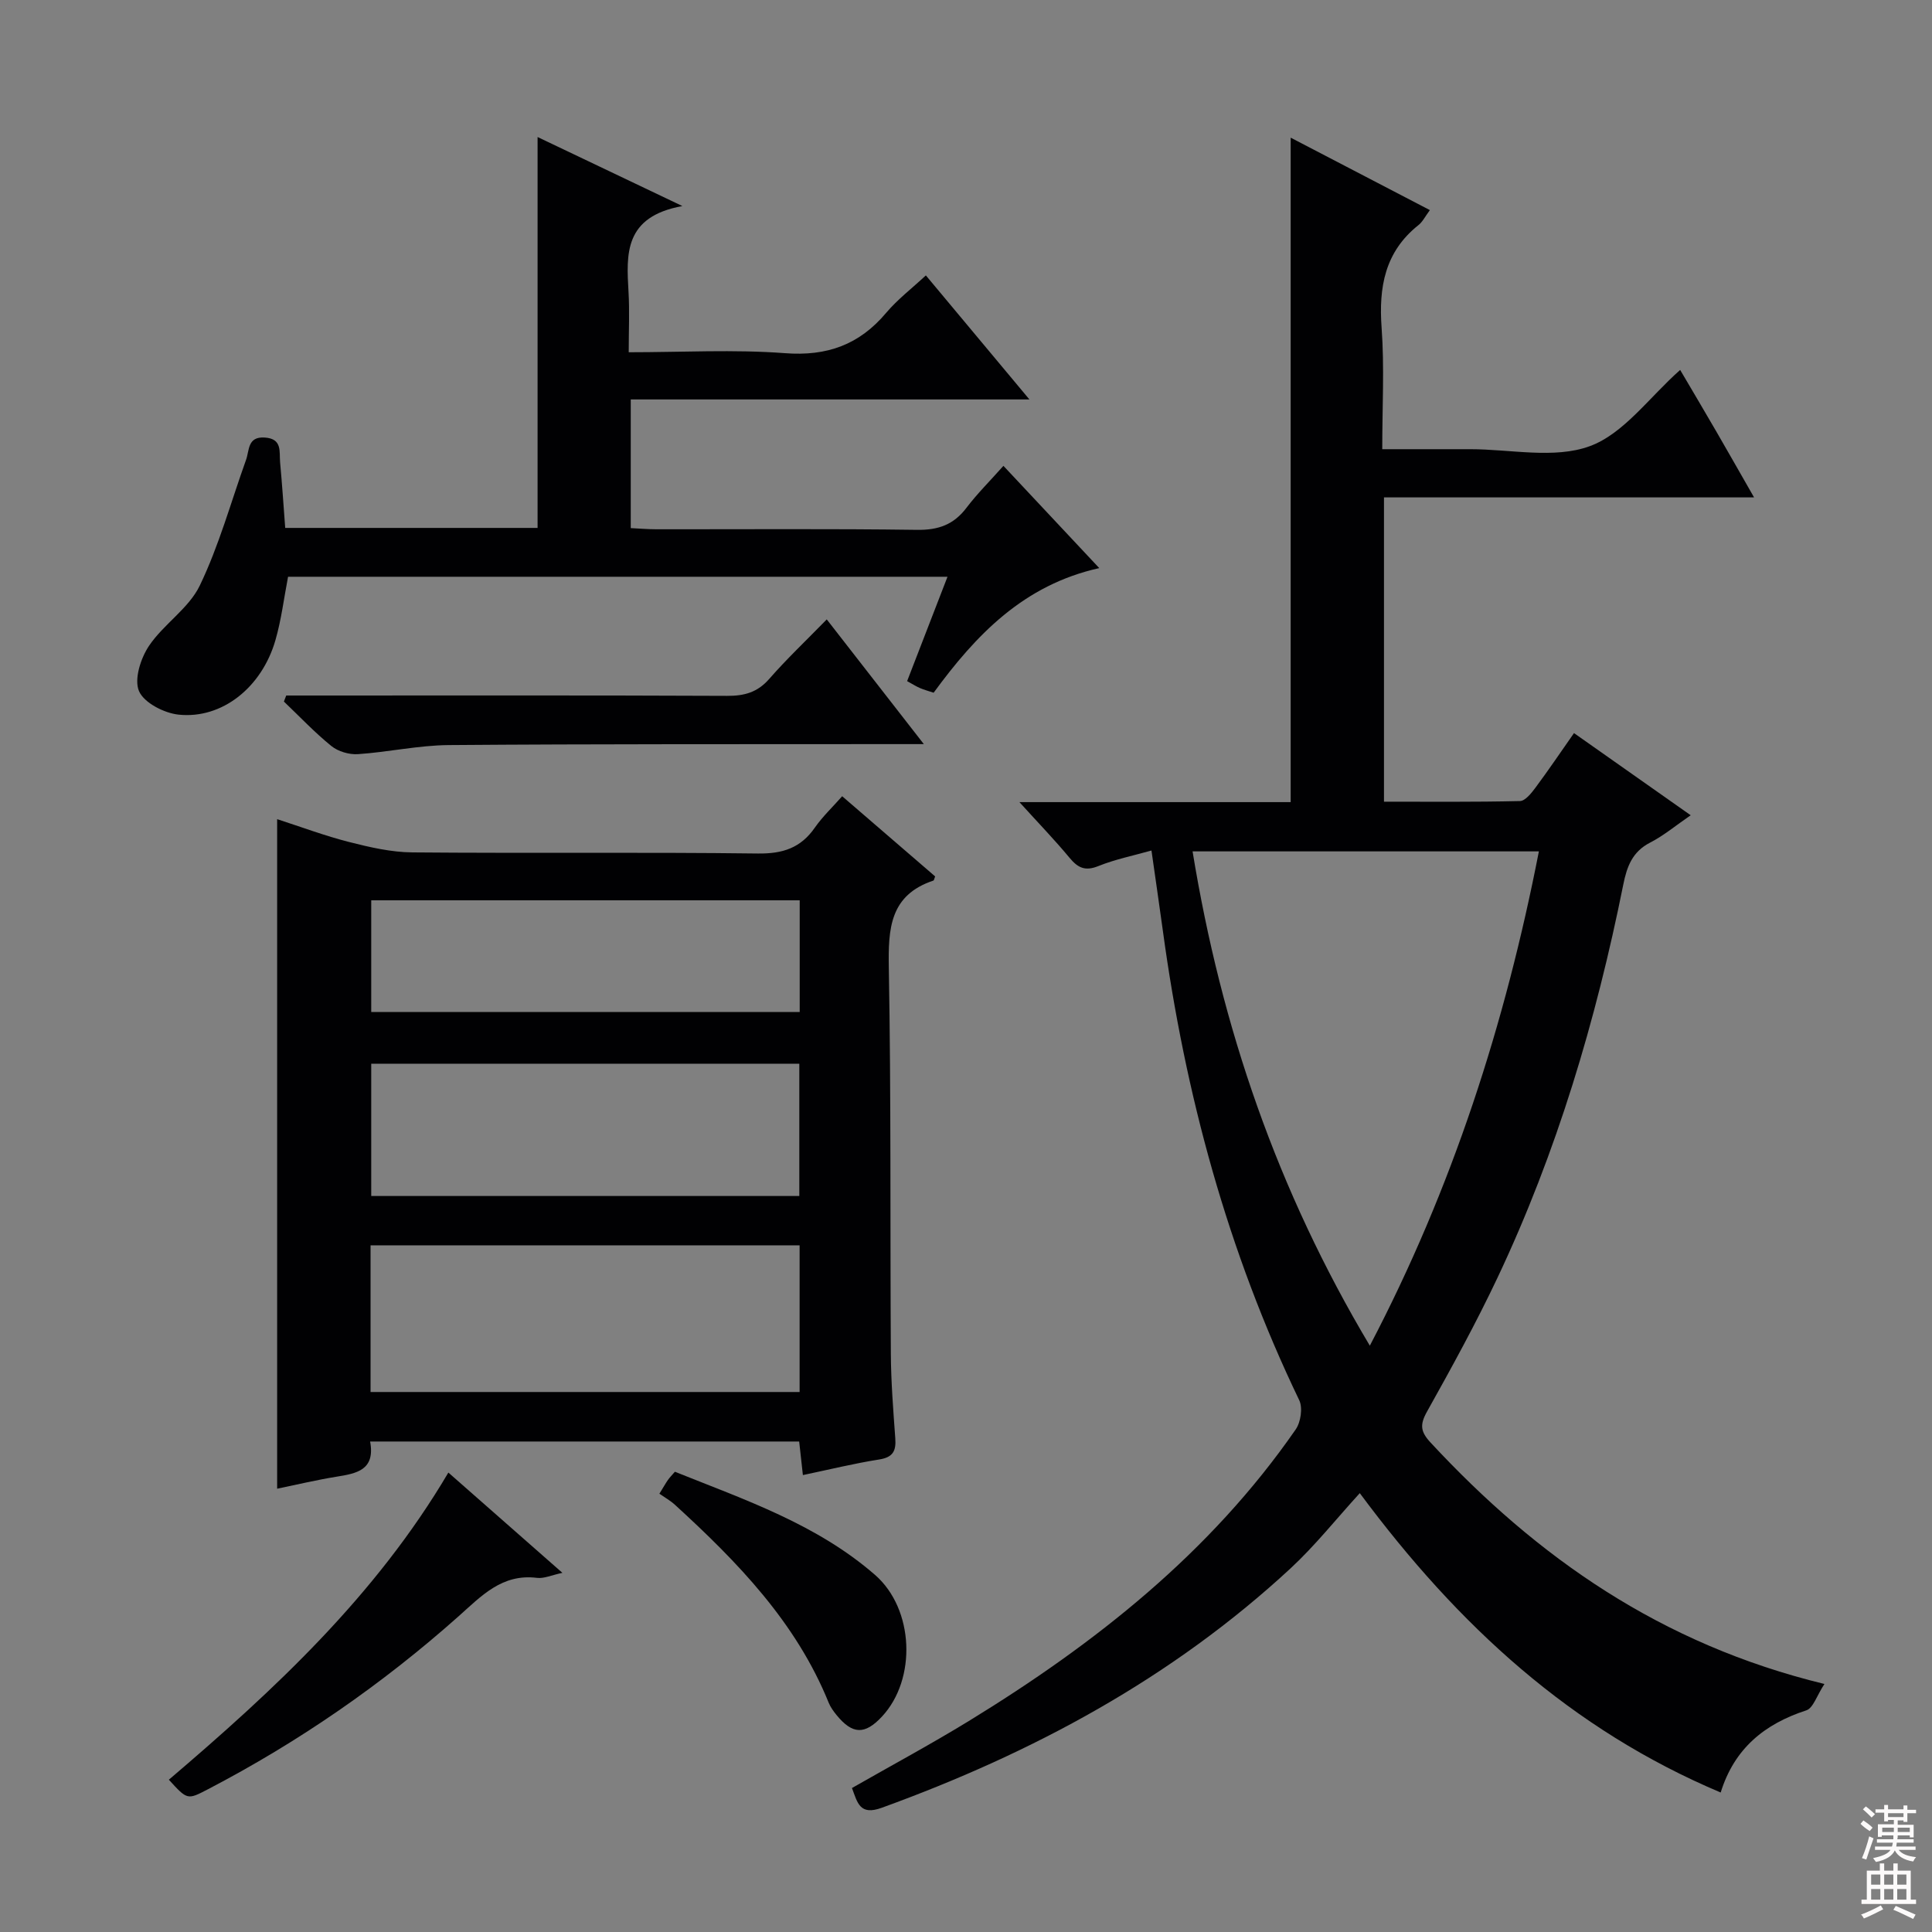 <svg enable-background="new 0 0 400 400" viewBox="0 0 400 400" xmlns="http://www.w3.org/2000/svg"><rect x="0" y="0" width="400" height="400" fill="#808080" stroke="none"/><g fill="#010103"><path d="m377.73 348.65c-1.58 2.39-2.32 4.99-3.75 5.46-8.61 2.8-14.9 7.86-17.73 17.01-30.87-13.03-54.27-34.41-74.72-61.98-4.92 5.39-9.26 10.87-14.32 15.56-24.55 22.74-53.37 38.23-84.65 49.58-4.55 1.65-5.01-.99-6.17-4.09 8.1-4.63 16.28-9.03 24.19-13.87 26.19-16.04 49.99-34.83 67.68-60.37 1.05-1.51 1.49-4.48.73-6.06-14.84-30.83-23.63-63.39-28.23-97.17-.74-5.42-1.54-10.83-2.36-16.63-3.79 1.07-7.53 1.82-11.02 3.23-2.74 1.1-4.23.34-5.95-1.73-3.05-3.68-6.38-7.12-10.37-11.52h56.16c0-45.94 0-91.32 0-137.57 9.65 5.02 19.08 9.93 28.82 15-.97 1.31-1.5 2.42-2.36 3.1-6.98 5.55-8.25 12.87-7.63 21.31.59 8.09.13 16.26.13 25.09h14.17 4c8.33-.01 17.43 2.07 24.78-.62 7.06-2.58 12.31-10.11 18.73-15.79 2.44 4.15 5.02 8.49 7.55 12.86 2.48 4.28 4.92 8.59 7.75 13.53-25.85 0-51.06 0-76.62 0v63c9.33 0 18.74.09 28.15-.13 1.1-.03 2.35-1.62 3.19-2.74 2.66-3.58 5.16-7.27 8-11.33 8.04 5.66 15.75 11.09 24.16 17.01-3.08 2.11-5.57 4.21-8.4 5.66-3.7 1.9-4.81 4.98-5.56 8.71-5.64 28.08-13.76 55.4-26.02 81.34-4.47 9.46-9.52 18.65-14.63 27.79-1.5 2.69-1.33 4.13.75 6.37 22.07 23.79 47.72 41.77 81.55 49.99zm-130.82-172.38c5.96 36.49 17.57 70.27 36.7 102.34 17.15-32.75 28.04-66.72 35-102.34-24.08 0-47.52 0-71.7 0z"/><path d="m174.36 164.85c6.85 5.91 13.1 11.3 19.25 16.6-.22.57-.25.83-.35.86-9.04 3.01-9.38 9.95-9.24 18.07.48 26.66.26 53.32.42 79.98.04 5.81.5 11.63.92 17.44.19 2.61-.48 3.92-3.33 4.37-5.21.82-10.34 2.09-15.8 3.23-.28-2.53-.51-4.61-.77-6.95-29.63 0-59.02 0-88.83 0 1.1 5.94-2.82 6.62-6.99 7.29-4.07.66-8.1 1.62-12.26 2.48 0-46.21 0-92.08 0-138.62 4.98 1.61 9.88 3.45 14.91 4.73 4.29 1.09 8.73 2.12 13.12 2.15 23.83.21 47.67-.07 71.49.23 5.18.07 8.91-1.16 11.84-5.41 1.61-2.29 3.69-4.25 5.62-6.45zm-8.81 92.98c-29.75 0-59.23 0-88.83 0v30.37h88.83c0-10.32 0-20.24 0-30.37zm-.06-10.21c0-9.46 0-18.35 0-27.39-29.72 0-59.11 0-88.63 0v27.39zm.08-61.22c-29.89 0-59.17 0-88.71 0v23.13h88.71c0-7.83 0-15.27 0-23.13z"/><path d="m59.05 109.3h52.25c0-26.97 0-53.66 0-80.93 9.52 4.54 18.87 8.99 29.98 14.29-12.12 2.2-11.6 9.96-11.15 17.81.23 3.95.04 7.91.04 12.46 11.12 0 21.78-.61 32.33.19 8.74.67 15.41-1.75 20.97-8.35 2.33-2.76 5.27-5.01 8.22-7.75 7.1 8.51 14.02 16.79 21.44 25.68-27.77 0-54.94 0-82.54 0v26.64c1.75.08 3.53.24 5.31.24 17.99.02 35.99-.13 53.98.12 4.4.06 7.58-1.08 10.22-4.57 2.2-2.9 4.81-5.49 7.65-8.68 6.6 7.04 13.03 13.9 19.84 21.17-15.65 3.48-25.52 13.81-34.29 25.8-1.02-.34-1.96-.59-2.84-.97-.75-.32-1.45-.77-2.65-1.43 2.74-7.08 5.46-14.12 8.36-21.61-45.85 0-91.19 0-136.53 0-.86 4.46-1.39 8.9-2.62 13.15-2.82 9.76-11.05 16.34-20.03 15.4-3-.31-7.17-2.45-8.21-4.87-1.05-2.44.34-6.79 2.06-9.36 3.02-4.5 8.24-7.75 10.52-12.49 3.99-8.29 6.46-17.32 9.58-26.03.72-2 .28-4.87 3.89-4.62 3.65.24 2.97 2.91 3.16 5.11.41 4.45.71 8.91 1.06 13.6z"/><path d="m59.26 144h5.32c28.65 0 57.3-.06 85.95.07 3.58.02 6.3-.72 8.74-3.52 3.6-4.12 7.6-7.9 11.9-12.31 6.7 8.6 13.03 16.74 20.1 25.82-2.92 0-4.67 0-6.42 0-30.65.03-61.3-.04-91.95.2-6.27.05-12.52 1.46-18.8 1.88-1.81.12-4.09-.55-5.49-1.68-3.48-2.82-6.58-6.11-9.83-9.21.16-.42.32-.83.48-1.25z"/><path d="m92.83 304.88c7.91 6.96 15.46 13.59 23.61 20.76-2.23.47-3.8 1.22-5.26 1.04-7.23-.9-11.48 3.72-16.23 7.95-15.82 14.08-33.14 26.05-51.94 35.84-4.22 2.2-4.23 2.19-8.05-2 21.84-18.61 42.81-38.07 57.87-63.59z"/><path d="m136.52 309.26c.9-1.46 1.3-2.18 1.76-2.84.37-.53.83-.99 1.45-1.71 14.54 5.83 29.41 10.88 41.44 21.36 8.1 7.06 8.65 21.59 1.43 29.33-3.55 3.8-6.1 3.73-9.42-.34-.62-.77-1.23-1.6-1.6-2.51-6.75-16.68-18.89-29.16-31.85-41.01-.97-.88-2.15-1.54-3.21-2.28z"/></g><path d="m385.2 377.6.6-.7c.6.4 1.3.9 1.9 1.5l-.6.7c-.8-.5-1.4-1-1.9-1.5zm.3 7.1c.6-1.4 1.1-2.9 1.5-4.5.3.1.6.3.9.4-.5 1.4-1 2.9-1.5 4.4zm.2-10.1.6-.6c.7.5 1.3 1.1 1.9 1.6l-.7.7c-.6-.6-1.2-1.2-1.8-1.7zm8.4-.8h.8v.9h1.8v.7h-1.8v1.8h-.8v-.3h-1.2v.9h3.3v2.6h-.8v-.4h-2.5c0 .3 0 .6-.1.8h3.4v.7h-3.5c0 .3-.1.6-.1.8h4v.7h-3.5c.7.9 1.9 1.3 3.6 1.5-.2.2-.4.5-.6.9-1.9-.3-3.2-1.1-3.8-2.3-.5 1.1-1.8 2-3.9 2.4-.2-.3-.4-.5-.6-.8 1.9-.4 3.1-.9 3.6-1.7h-3.2v-.7h3.5c.1-.2.1-.5.2-.8h-3.3v-.7h3.4c0-.2 0-.5 0-.8h-2.4v.3h-.8v-2.6h3.3v-.9h-1.2v.3h-.8v-1.8h-1.8v-.7h1.8v-.9h.8v.9h3.2zm-4.4 5.5h2.4c0-.3 0-.6 0-.9h-2.4zm1.2-3.1h3.2v-.8h-3.2zm4.4 2.2h-2.4v.9h2.5v-.9z" fill="#fcfafa"/><path d="m389.2 385.8h.9v1.5h1.9v-1.5h.9v1.5h2.7v6h1.1v.9h-11.3v-.9h1.1v-6h2.7zm.2 8.7.5.8c-1.2.6-2.5 1.3-4 1.9-.2-.3-.3-.6-.6-.8 1.6-.6 3-1.3 4.1-1.9zm-2-4.3h1.9v-2.1h-1.9zm0 3.1h1.9v-2.2h-1.9zm2.7-3.1h1.9v-2.1h-1.9zm0 3.1h1.9v-2.2h-1.9zm2.4 1.3c1.4.6 2.7 1.2 4.1 1.8l-.5.9c-1.5-.7-2.8-1.4-4.1-1.9zm2.2-6.5h-1.9v2.1h1.9zm-1.9 5.2h1.9v-2.2h-1.9z" fill="#fcfafa"/></svg>